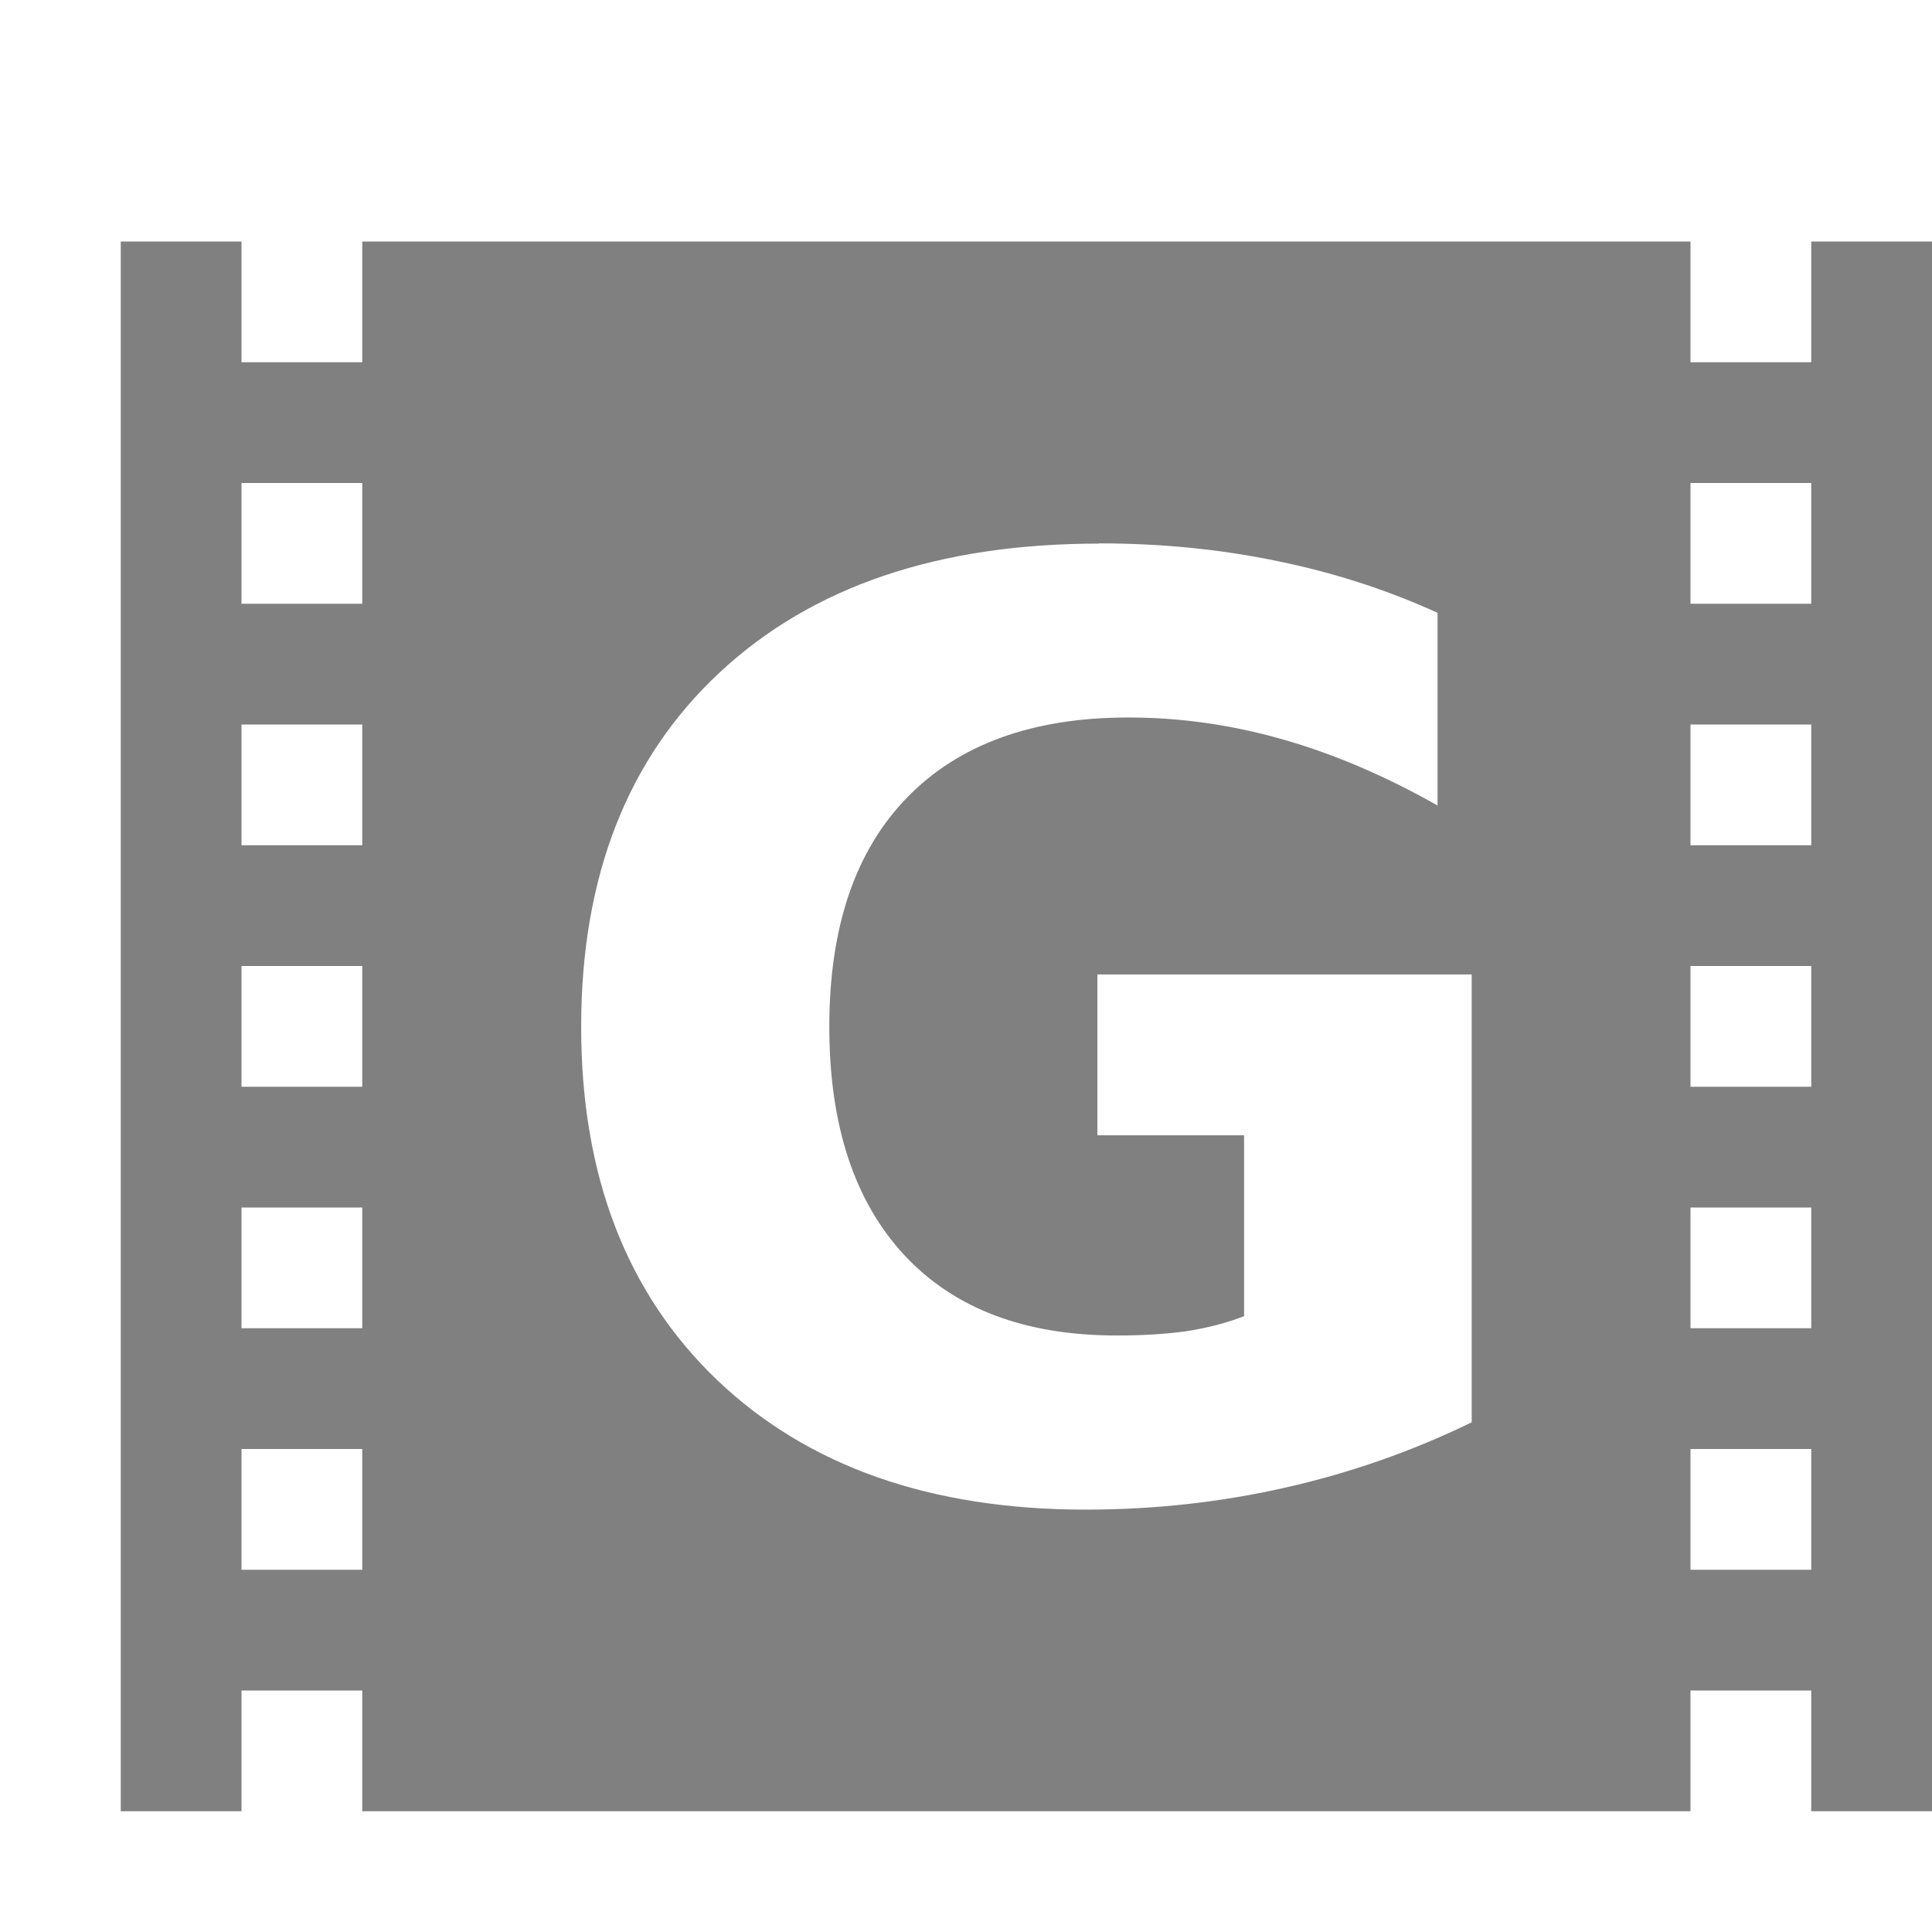 <svg height="16" width="16" xmlns="http://www.w3.org/2000/svg">
  <path d="m1 2v13h1v-1h1v1h1 9 1v-1h1v1h1v-13h-1v1h-1v-1h-10-1v1h-1v-1zm1 2h1v1h-1zm12 0h1v1h-1zm-4.9.5c.513 0 1.002.048 1.471.145.472.096.917.24 1.334.43v1.596c-.43-.244-.86-.428-1.287-.549-.424-.121-.848-.18-1.275-.18-.792 0-1.404.222-1.834.666-.427.441-.641 1.072-.641 1.895 0 .816.208 1.446.621 1.891.413.444.999.666 1.76.666.207 0 .399-.011.574-.035.179-.028.339-.07.48-.125v-1.498h-1.215v-1.332h3.1v3.709c-.496.241-1.011.421-1.545.541-.534.121-1.084.182-1.652.182-1.284 0-2.302-.358-3.053-1.074-.751-.72-1.125-1.695-1.125-2.924 0-1.243.382-2.221 1.146-2.934.764-.713 1.812-1.068 3.141-1.068zm-7.1 1.5h1v1h-1zm12 0h1v1h-1zm-12 2h1v.166.668.166h-1zm12 0h1v1h-1zm-12 2h1v1h-1zm12 0h1v1h-1zm-12 2h1v1h-1zm12 0h1v1h-1z" fill="#808080"/>
</svg>
